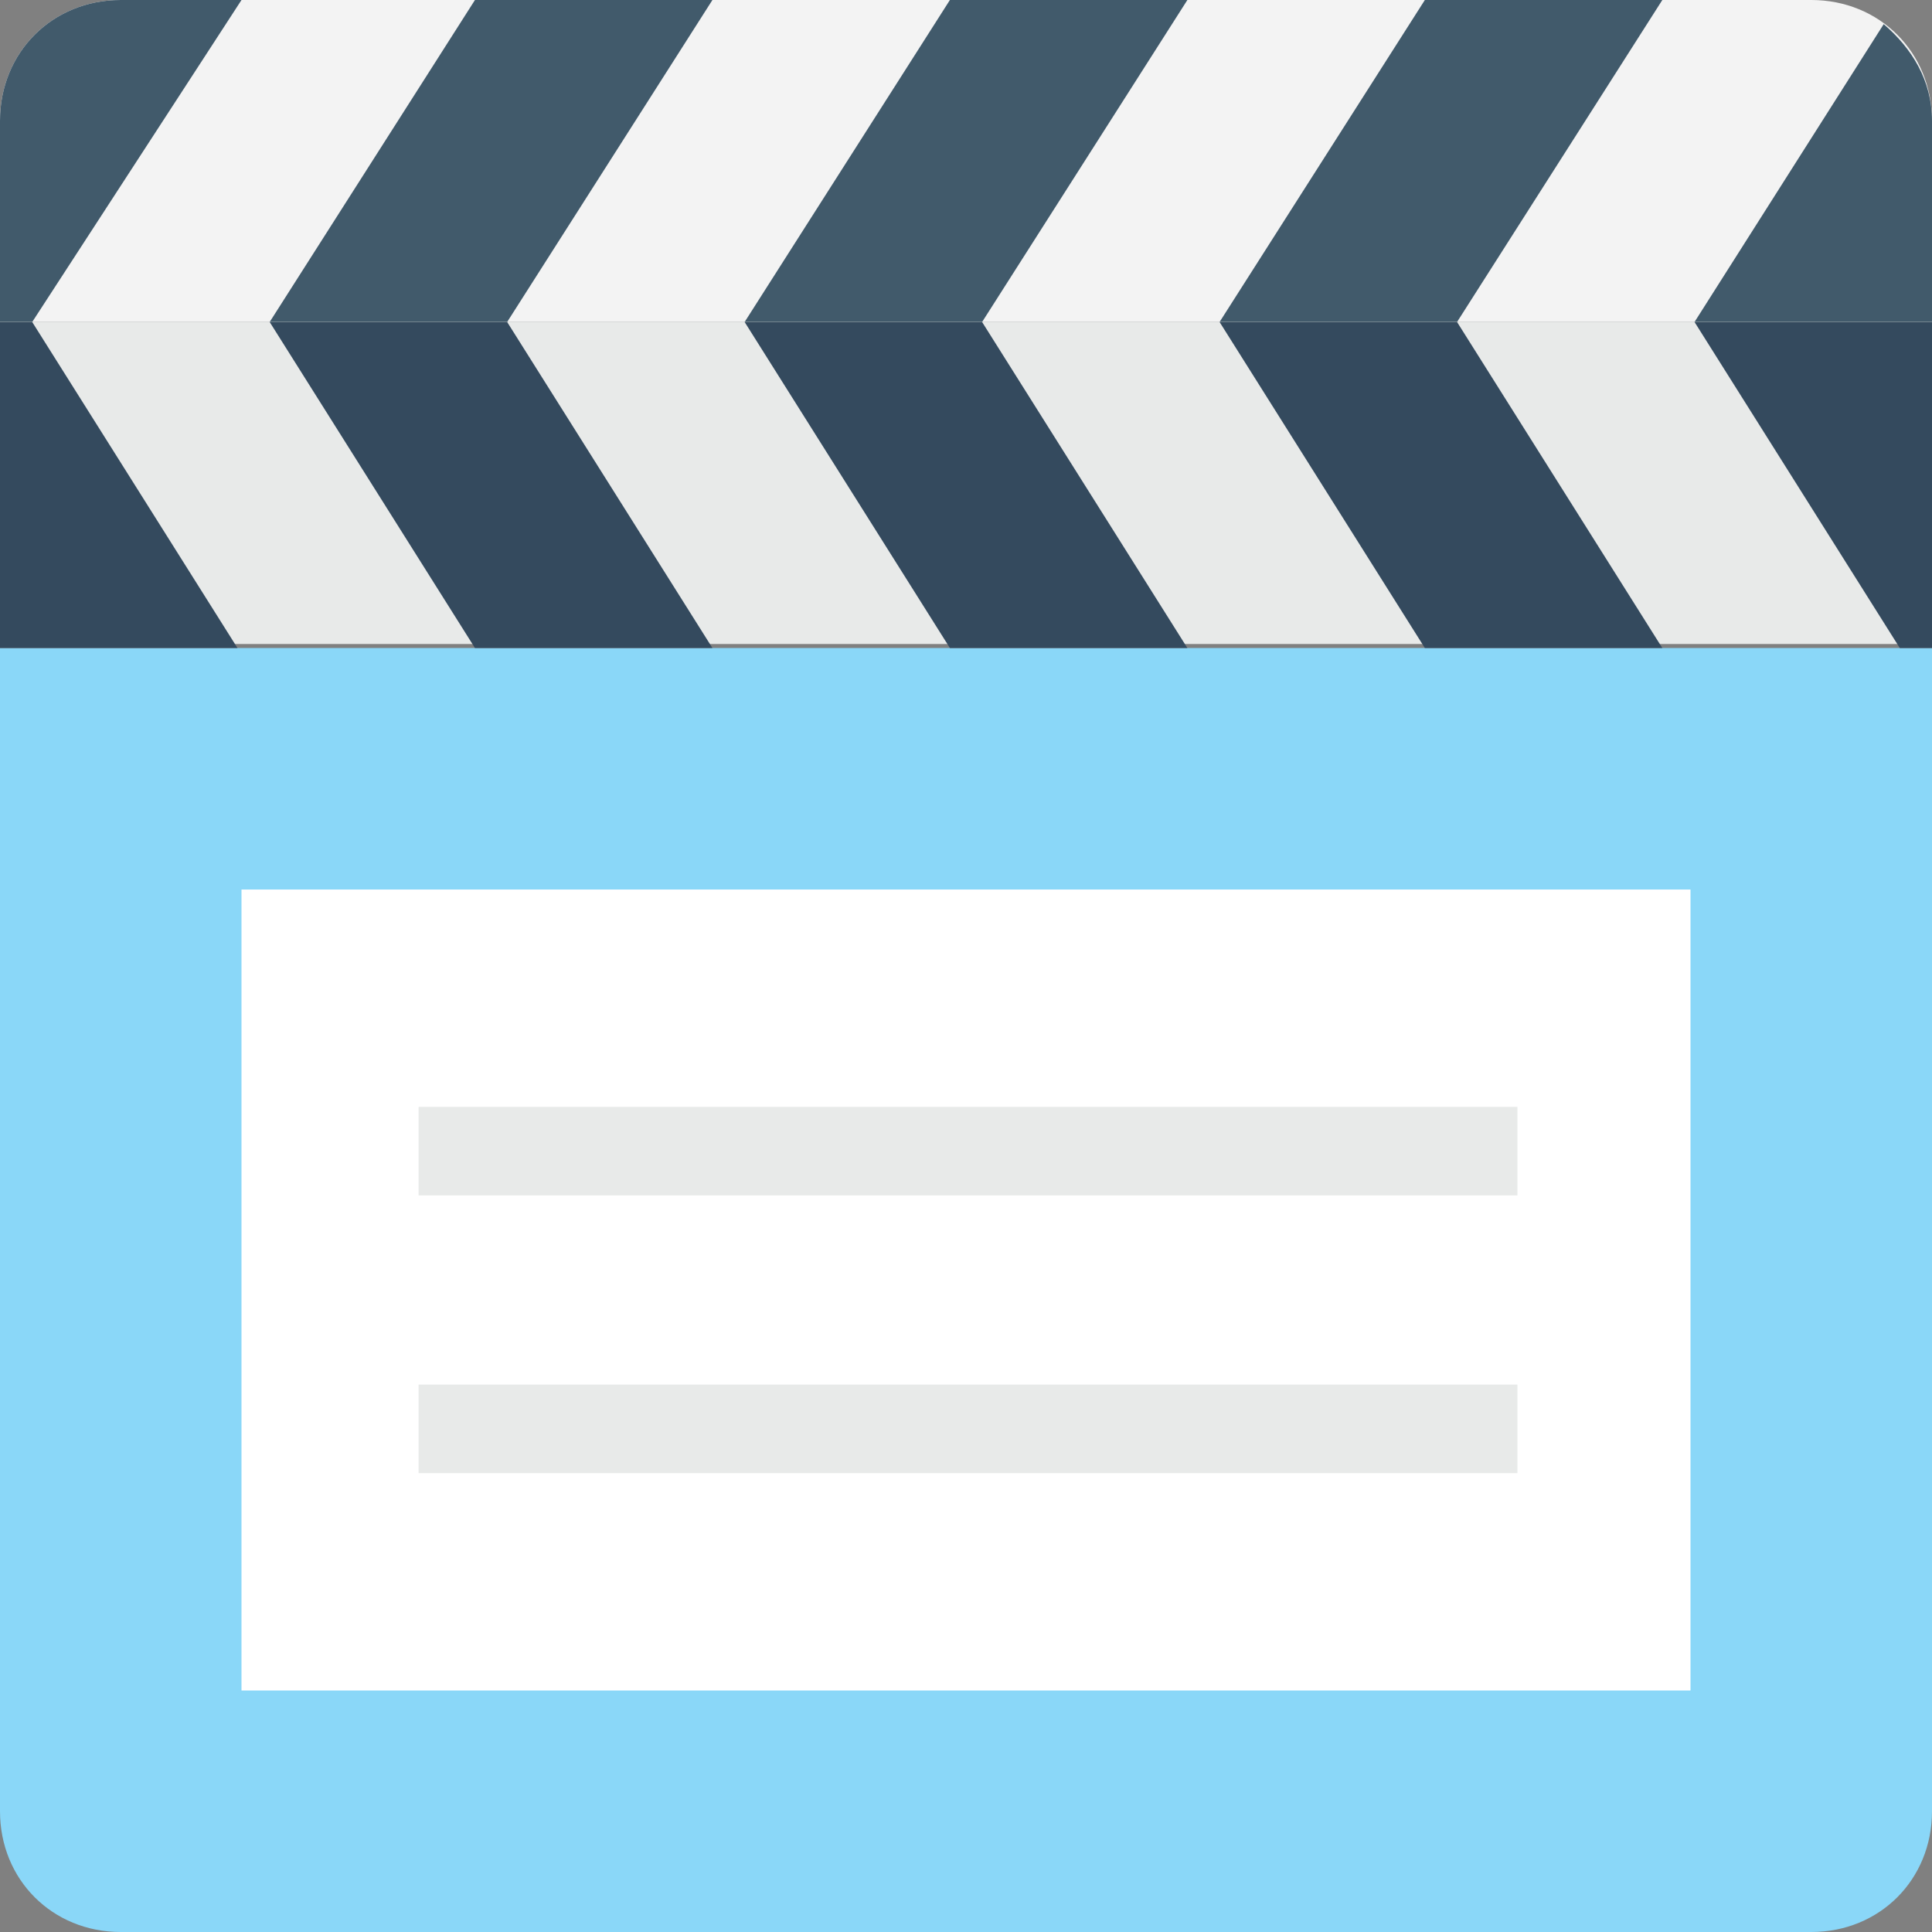 <?xml version="1.0" encoding="utf-8"?>
<!-- Generator: Adobe Illustrator 18.0.0, SVG Export Plug-In . SVG Version: 6.00 Build 0)  -->
<!DOCTYPE svg PUBLIC "-//W3C//DTD SVG 1.1//EN" "http://www.w3.org/Graphics/SVG/1.1/DTD/svg11.dtd">
<svg version="1.1" id="Layer_1" xmlns="http://www.w3.org/2000/svg" xmlns:xlink="http://www.w3.org/1999/xlink" x="0px" y="0px"
	 viewBox="0 0 48 48" enable-background="new 0 0 48 48" xml:space="preserve">
<rect x="0" y="0" width="48" height="48" fill="#808080" stroke="none"/>
<g>
	<g>
		<path fill="#8AD7F8" d="M48,16.1H0V45c0,1.7,1.3,3,3,3h42c1.7,0,3-1.3,3-3V16.1z"/>
		<rect x="6" y="22.1" fill="#FFFFFF" width="36" height="19.9"/>
		<g>
			<g>
				<path fill="#F3F3F3" d="M48,8V3c0-1.7-1.3-3-3-3H3C1.3,0,0,1.3,0,3v5H48z"/>
			</g>
			<g>
				<path fill="#415A6B" d="M3,0C1.3,0,0,1.3,0,3v5h0.8l5.2-8H3z"/>
				<polygon fill="#415A6B" points="11.8,0 6.7,8 12.6,8 17.7,0 				"/>
				<polygon fill="#415A6B" points="23.6,0 18.5,8 24.4,8 29.5,0 				"/>
				<polygon fill="#415A6B" points="35.4,0 30.3,8 36.2,8 41.3,0 				"/>
				<path fill="#415A6B" d="M46.8,0.6L42.1,8H48l0,0V3C48,2,47.5,1.2,46.8,0.6z"/>
			</g>
		</g>
		<g>
			<g>
				<rect y="8" fill="#E8EAE9" width="48" height="8"/>
			</g>
			<g>
				<polygon fill="#344A5E" points="0.8,8 5.9,16.1 0,16.1 0,16.1 0,8 				"/>
				<polygon fill="#344A5E" points="11.8,16.1 6.7,8 12.6,8 17.7,16.1 				"/>
				<polygon fill="#344A5E" points="23.6,16.1 18.5,8 24.4,8 29.5,16.1 				"/>
				<polygon fill="#344A5E" points="35.4,16.1 30.3,8 36.2,8 41.3,16.1 				"/>
				<polygon fill="#344A5E" points="47.2,16.1 42.1,8 48,8 48,8.1 48,16.1 				"/>
			</g>
		</g>
		<g>
			<rect x="10.4" y="27.5" fill="#E8EAE9" width="27.3" height="2.2"/>
			<rect x="10.4" y="34.4" fill="#E8EAE9" width="27.3" height="2.2"/>
		</g>
	</g>
</g>
</svg>
